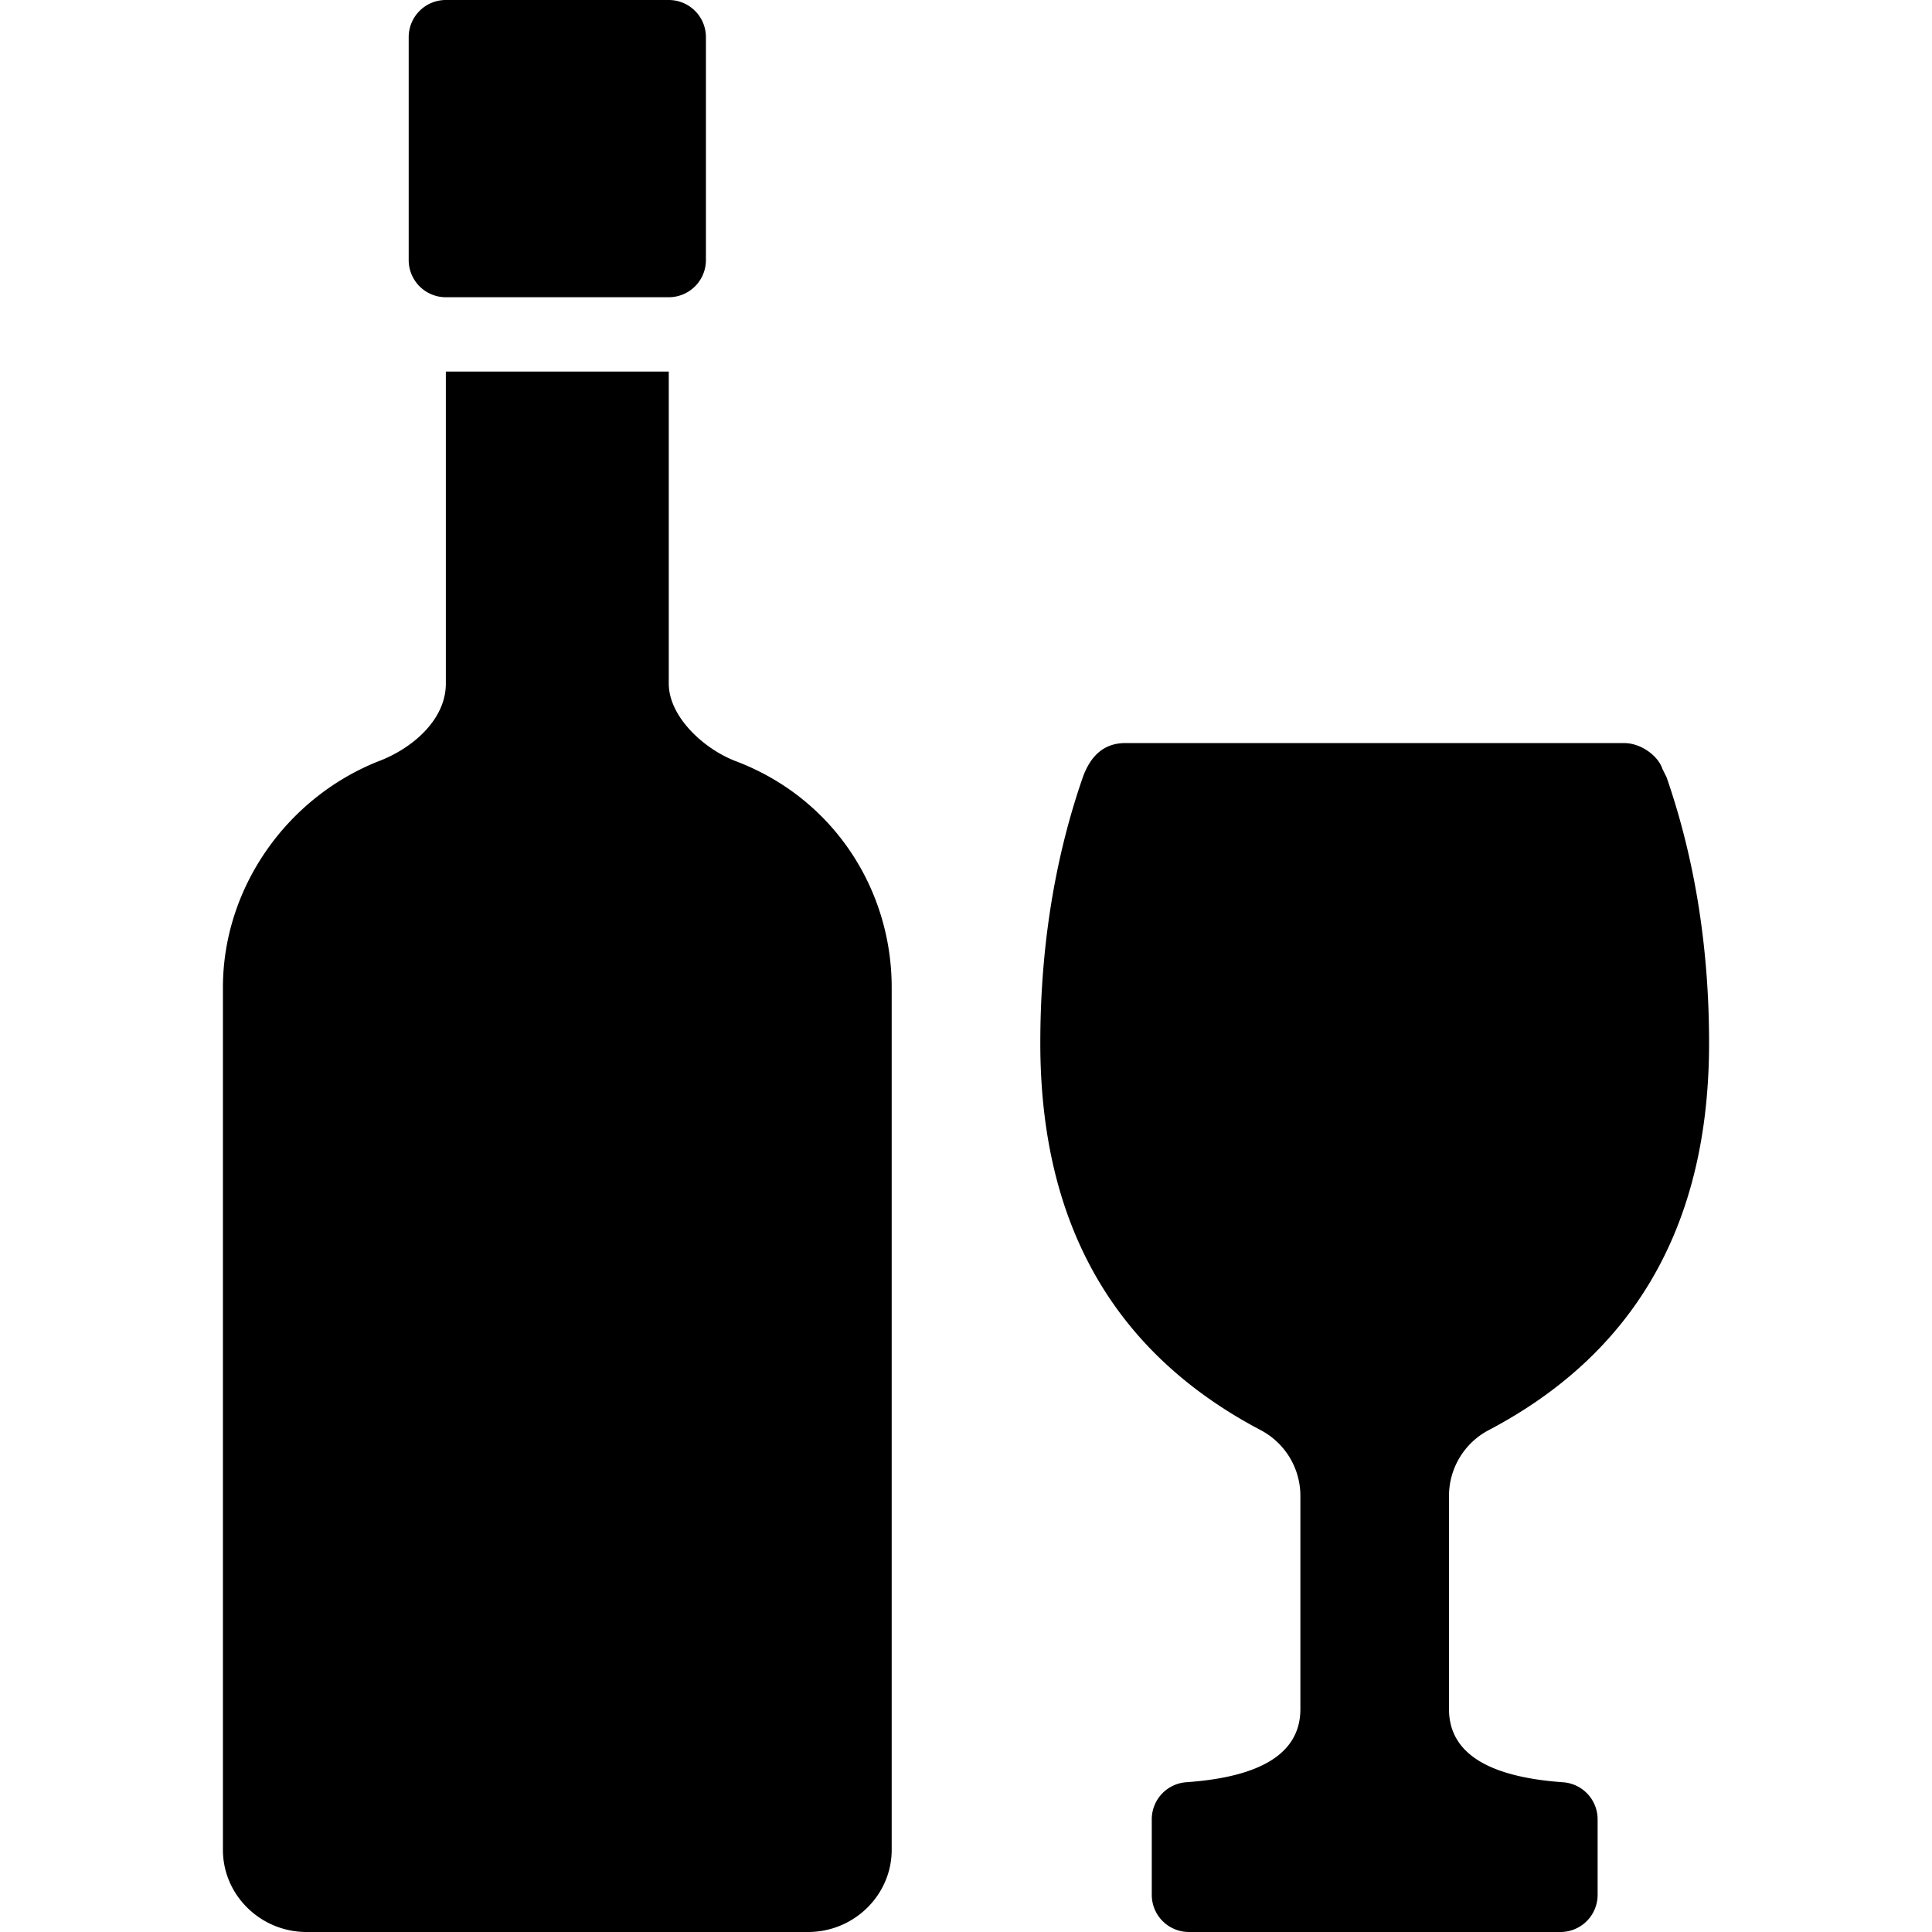 <svg viewBox="0 0 1024 1024" version="1.1" xmlns="http://www.w3.org/2000/svg">
  <g class="fore">
    <path d="M162.462 1024C138.082 1024 118.154 1004.406 118.154 980.48V523.382c0-52.244 33.241-100.116 81.979-119.71 17.723-6.538 36.175-21.76 36.175-41.354V196.923h118.154v165.415c0 17.408 18.471 34.816 36.175 41.354 50.964 19.594 81.979 67.466 81.979 119.71v457.058C472.615 1004.406 452.687 1024 428.308 1024H162.462zM236.308 0h118.154a19.692 19.692 0 0 1 19.692 19.692v118.154a19.692 19.692 0 0 1-19.692 19.692H236.308a19.692 19.692 0 0 1-19.692-19.692V19.692a19.692 19.692 0 0 1 19.692-19.692z m669.538 552.901c0 95.744-38.932 164.116-116.795 205.095A39.385 39.385 0 0 0 768 792.852V905.846c0 23.001 20.165 35.938 60.455 38.794a19.692 19.692 0 0 1 18.314 19.633V1004.308a19.692 19.692 0 0 1-19.692 19.692H630.154a19.692 19.692 0 0 1-19.692-19.692v-40.034a19.692 19.692 0 0 1 18.314-19.653C669.046 941.785 689.231 928.886 689.231 905.846v-112.994a39.385 39.385 0 0 0-21.051-34.855C590.316 717.017 551.385 648.645 551.385 552.901c0-47.714 6.754-95.429 22.508-140.879 4.332-12.111 11.835-18.176 22.508-18.176h264.428c8.999 0 18.018 6.814 20.263 13.627l2.245 4.549c15.754 45.45 22.508 93.145 22.508 140.879z"></path>
  </g>
</svg>